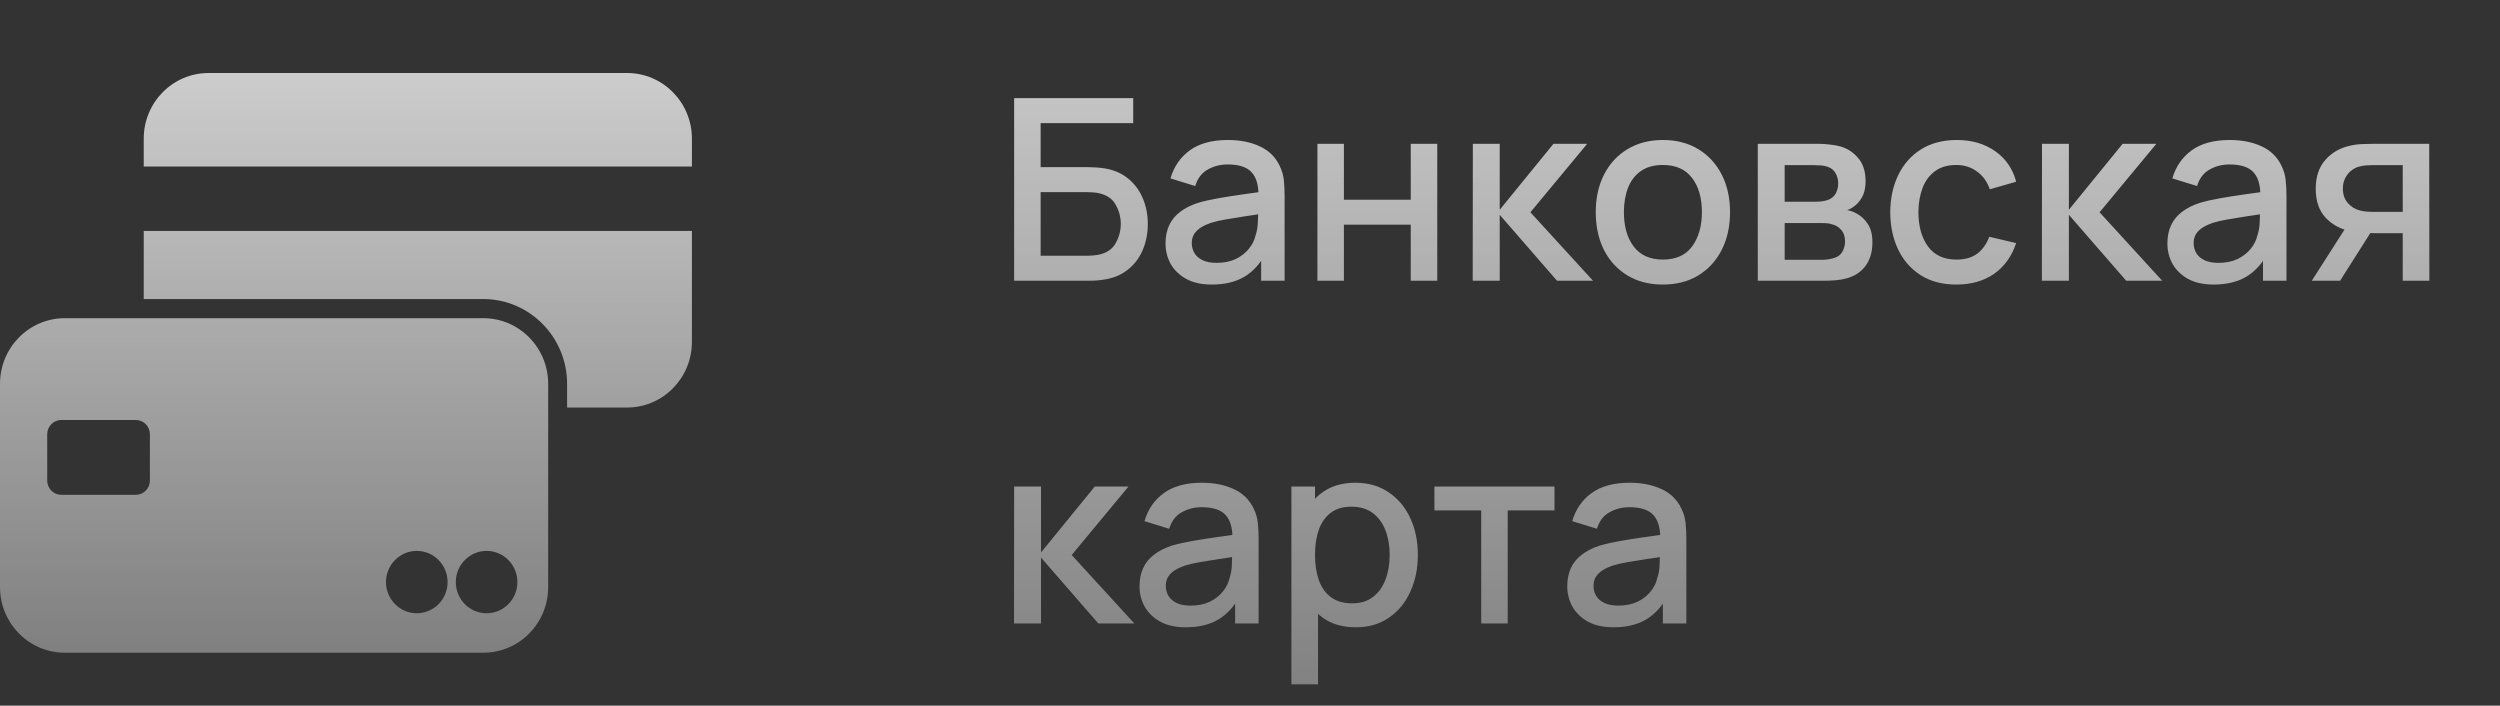 <svg width="124" height="35" viewBox="0 0 124 35" fill="none" xmlns="http://www.w3.org/2000/svg">
<rect x="0" y="0" width="124" height="35" fill="#333333" stroke="none"/>
<g opacity="0.75">
<path d="M50.301 13.925V4.868H56.207V6.107H51.616V8.29H53.962C54.046 8.29 54.153 8.294 54.282 8.302C54.417 8.306 54.542 8.317 54.66 8.334C55.151 8.392 55.563 8.552 55.899 8.812C56.239 9.072 56.494 9.401 56.666 9.799C56.843 10.197 56.931 10.634 56.931 11.107C56.931 11.581 56.844 12.017 56.673 12.416C56.501 12.814 56.245 13.143 55.905 13.403C55.57 13.663 55.155 13.823 54.66 13.881C54.542 13.898 54.419 13.911 54.289 13.919C54.159 13.923 54.05 13.925 53.962 13.925H50.301ZM51.616 12.686H53.911C53.995 12.686 54.087 12.682 54.188 12.674C54.293 12.665 54.392 12.653 54.484 12.636C54.891 12.552 55.176 12.359 55.339 12.057C55.507 11.755 55.591 11.439 55.591 11.107C55.591 10.772 55.507 10.455 55.339 10.158C55.176 9.856 54.891 9.663 54.484 9.579C54.392 9.558 54.293 9.545 54.188 9.541C54.087 9.533 53.995 9.529 53.911 9.529H51.616V12.686ZM60.106 14.114C59.603 14.114 59.182 14.022 58.842 13.837C58.502 13.649 58.245 13.401 58.068 13.095C57.897 12.785 57.81 12.445 57.81 12.076C57.81 11.732 57.871 11.43 57.993 11.17C58.114 10.91 58.295 10.69 58.534 10.51C58.773 10.325 59.066 10.177 59.414 10.063C59.716 9.975 60.058 9.898 60.44 9.831C60.821 9.764 61.222 9.701 61.641 9.642C62.065 9.583 62.484 9.524 62.899 9.466L62.421 9.73C62.429 9.197 62.316 8.803 62.081 8.547C61.851 8.287 61.452 8.157 60.886 8.157C60.53 8.157 60.203 8.241 59.905 8.409C59.607 8.573 59.4 8.845 59.282 9.227L58.056 8.849C58.224 8.267 58.542 7.803 59.012 7.459C59.486 7.115 60.115 6.944 60.899 6.944C61.507 6.944 62.035 7.048 62.484 7.258C62.937 7.464 63.268 7.791 63.478 8.239C63.587 8.461 63.654 8.696 63.679 8.944C63.704 9.191 63.717 9.457 63.717 9.743V13.925H62.553V12.372L62.779 12.573C62.498 13.093 62.14 13.481 61.704 13.737C61.272 13.988 60.739 14.114 60.106 14.114ZM60.339 13.038C60.712 13.038 61.033 12.973 61.301 12.843C61.57 12.709 61.786 12.539 61.949 12.334C62.113 12.129 62.22 11.915 62.27 11.692C62.341 11.491 62.381 11.265 62.389 11.013C62.402 10.761 62.408 10.56 62.408 10.409L62.836 10.566C62.421 10.629 62.044 10.686 61.704 10.736C61.364 10.787 61.056 10.837 60.779 10.887C60.507 10.933 60.264 10.99 60.05 11.057C59.869 11.12 59.708 11.195 59.565 11.284C59.427 11.372 59.316 11.479 59.232 11.604C59.152 11.73 59.112 11.883 59.112 12.063C59.112 12.24 59.157 12.403 59.245 12.554C59.333 12.701 59.467 12.818 59.647 12.906C59.827 12.994 60.058 13.038 60.339 13.038ZM65.344 13.925V7.132H66.658V9.906H69.973V7.132H71.288V13.925H69.973V11.145H66.658V13.925H65.344ZM73.046 13.925L73.053 7.132H74.386V10.403L77.053 7.132H78.726L75.908 10.529L79.015 13.925H77.229L74.386 10.655V13.925H73.046ZM82.477 14.114C81.797 14.114 81.208 13.961 80.709 13.655C80.21 13.349 79.825 12.927 79.552 12.391C79.284 11.85 79.149 11.227 79.149 10.523C79.149 9.814 79.288 9.191 79.564 8.654C79.841 8.113 80.229 7.694 80.728 7.396C81.227 7.095 81.81 6.944 82.477 6.944C83.156 6.944 83.745 7.097 84.244 7.403C84.743 7.709 85.129 8.13 85.401 8.667C85.674 9.204 85.81 9.822 85.81 10.523C85.81 11.231 85.672 11.856 85.395 12.397C85.123 12.934 84.737 13.355 84.238 13.661C83.739 13.963 83.152 14.114 82.477 14.114ZM82.477 12.875C83.127 12.875 83.611 12.657 83.93 12.221C84.252 11.78 84.414 11.214 84.414 10.523C84.414 9.814 84.25 9.248 83.923 8.824C83.6 8.396 83.118 8.183 82.477 8.183C82.036 8.183 81.674 8.283 81.388 8.485C81.103 8.682 80.892 8.956 80.753 9.309C80.615 9.657 80.546 10.061 80.546 10.523C80.546 11.235 80.709 11.806 81.036 12.233C81.363 12.661 81.844 12.875 82.477 12.875ZM87.186 13.925V7.132H90.174C90.371 7.132 90.568 7.145 90.765 7.17C90.962 7.191 91.136 7.222 91.287 7.264C91.631 7.361 91.925 7.554 92.168 7.843C92.411 8.128 92.533 8.51 92.533 8.988C92.533 9.26 92.491 9.491 92.407 9.68C92.323 9.864 92.208 10.024 92.061 10.158C91.994 10.216 91.922 10.269 91.847 10.315C91.772 10.361 91.696 10.397 91.621 10.422C91.776 10.447 91.929 10.502 92.08 10.585C92.31 10.707 92.499 10.883 92.646 11.114C92.797 11.34 92.872 11.644 92.872 12.026C92.872 12.483 92.761 12.867 92.539 13.177C92.317 13.483 92.002 13.693 91.595 13.806C91.436 13.852 91.256 13.883 91.055 13.9C90.857 13.917 90.66 13.925 90.463 13.925H87.186ZM88.52 12.887H90.382C90.469 12.887 90.57 12.879 90.683 12.862C90.797 12.845 90.897 12.822 90.985 12.793C91.174 12.734 91.308 12.627 91.388 12.472C91.472 12.317 91.514 12.152 91.514 11.975C91.514 11.736 91.451 11.546 91.325 11.403C91.199 11.256 91.04 11.162 90.847 11.12C90.763 11.091 90.671 11.074 90.57 11.07C90.469 11.066 90.384 11.063 90.312 11.063H88.52V12.887ZM88.52 10.007H89.992C90.113 10.007 90.237 10 90.363 9.988C90.488 9.971 90.597 9.944 90.69 9.906C90.853 9.843 90.975 9.738 91.055 9.592C91.134 9.441 91.174 9.277 91.174 9.101C91.174 8.908 91.13 8.736 91.042 8.585C90.954 8.434 90.822 8.329 90.646 8.271C90.524 8.229 90.384 8.206 90.224 8.202C90.069 8.193 89.971 8.189 89.929 8.189H88.52V10.007ZM97.039 14.114C96.343 14.114 95.752 13.959 95.266 13.649C94.779 13.338 94.406 12.913 94.146 12.372C93.89 11.831 93.76 11.216 93.756 10.529C93.76 9.828 93.894 9.21 94.159 8.673C94.423 8.132 94.8 7.709 95.291 7.403C95.781 7.097 96.371 6.944 97.058 6.944C97.8 6.944 98.434 7.128 98.958 7.497C99.486 7.866 99.834 8.371 100.002 9.013L98.694 9.39C98.564 9.009 98.35 8.713 98.052 8.503C97.758 8.29 97.421 8.183 97.039 8.183C96.608 8.183 96.253 8.285 95.976 8.491C95.7 8.692 95.494 8.969 95.36 9.321C95.226 9.673 95.157 10.076 95.152 10.529C95.157 11.229 95.316 11.795 95.63 12.227C95.949 12.659 96.419 12.875 97.039 12.875C97.463 12.875 97.805 12.778 98.065 12.586C98.329 12.389 98.53 12.107 98.668 11.743L100.002 12.057C99.78 12.72 99.413 13.229 98.901 13.586C98.39 13.938 97.769 14.114 97.039 14.114ZM101.277 13.925L101.283 7.132H102.617V10.403L105.284 7.132H106.957L104.139 10.529L107.246 13.925H105.46L102.617 10.655V13.925H101.277ZM109.799 14.114C109.295 14.114 108.874 14.022 108.534 13.837C108.195 13.649 107.937 13.401 107.761 13.095C107.589 12.785 107.503 12.445 107.503 12.076C107.503 11.732 107.564 11.43 107.685 11.17C107.807 10.91 107.987 10.69 108.226 10.51C108.465 10.325 108.759 10.177 109.107 10.063C109.409 9.975 109.75 9.898 110.132 9.831C110.514 9.764 110.914 9.701 111.333 9.642C111.757 9.583 112.176 9.524 112.591 9.466L112.113 9.73C112.122 9.197 112.009 8.803 111.774 8.547C111.543 8.287 111.145 8.157 110.579 8.157C110.222 8.157 109.895 8.241 109.597 8.409C109.3 8.573 109.092 8.845 108.975 9.227L107.748 8.849C107.916 8.267 108.235 7.803 108.704 7.459C109.178 7.115 109.807 6.944 110.591 6.944C111.199 6.944 111.728 7.048 112.176 7.258C112.629 7.464 112.96 7.791 113.17 8.239C113.279 8.461 113.346 8.696 113.371 8.944C113.396 9.191 113.409 9.457 113.409 9.743V13.925H112.245V12.372L112.472 12.573C112.191 13.093 111.832 13.481 111.396 13.737C110.964 13.988 110.432 14.114 109.799 14.114ZM110.031 13.038C110.405 13.038 110.725 12.973 110.994 12.843C111.262 12.709 111.478 12.539 111.642 12.334C111.805 12.129 111.912 11.915 111.962 11.692C112.034 11.491 112.074 11.265 112.082 11.013C112.094 10.761 112.101 10.56 112.101 10.409L112.528 10.566C112.113 10.629 111.736 10.686 111.396 10.736C111.057 10.787 110.748 10.837 110.472 10.887C110.199 10.933 109.956 10.99 109.742 11.057C109.562 11.12 109.4 11.195 109.258 11.284C109.119 11.372 109.008 11.479 108.924 11.604C108.845 11.73 108.805 11.883 108.805 12.063C108.805 12.24 108.849 12.403 108.937 12.554C109.025 12.701 109.159 12.818 109.34 12.906C109.52 12.994 109.75 13.038 110.031 13.038ZM119.175 13.925V11.567H117.829C117.669 11.567 117.479 11.56 117.256 11.548C117.038 11.535 116.833 11.512 116.64 11.479C116.133 11.386 115.709 11.166 115.369 10.818C115.03 10.466 114.86 9.982 114.86 9.365C114.86 8.77 115.019 8.292 115.338 7.931C115.661 7.566 116.07 7.331 116.565 7.227C116.778 7.176 116.996 7.149 117.219 7.145C117.445 7.136 117.636 7.132 117.791 7.132H120.489L120.496 13.925H119.175ZM114.665 13.925L116.382 11.239H117.772L116.068 13.925H114.665ZM117.716 10.51H119.175V8.189H117.716C117.623 8.189 117.51 8.193 117.376 8.202C117.242 8.21 117.112 8.233 116.986 8.271C116.856 8.308 116.73 8.376 116.609 8.472C116.491 8.568 116.395 8.692 116.319 8.843C116.244 8.99 116.206 9.16 116.206 9.353C116.206 9.642 116.288 9.881 116.451 10.07C116.615 10.254 116.81 10.376 117.036 10.434C117.158 10.468 117.279 10.489 117.401 10.497C117.523 10.506 117.628 10.51 117.716 10.51ZM50.295 30.925L50.301 24.132H51.634V27.403L54.301 24.132H55.974L53.157 27.529L56.264 30.925H54.477L51.634 27.655V30.925H50.295ZM58.816 31.114C58.313 31.114 57.892 31.022 57.552 30.837C57.212 30.648 56.955 30.401 56.779 30.095C56.606 29.785 56.521 29.445 56.521 29.076C56.521 28.732 56.581 28.43 56.703 28.17C56.825 27.91 57.005 27.69 57.244 27.51C57.483 27.325 57.776 27.177 58.124 27.063C58.426 26.975 58.768 26.898 59.15 26.831C59.531 26.764 59.932 26.701 60.351 26.642C60.775 26.583 61.194 26.524 61.609 26.466L61.131 26.73C61.139 26.197 61.026 25.803 60.791 25.547C60.561 25.288 60.162 25.157 59.596 25.157C59.24 25.157 58.913 25.241 58.615 25.409C58.317 25.573 58.11 25.845 57.992 26.227L56.766 25.849C56.934 25.267 57.252 24.803 57.722 24.459C58.196 24.116 58.825 23.944 59.609 23.944C60.217 23.944 60.745 24.048 61.194 24.258C61.647 24.463 61.978 24.791 62.188 25.239C62.297 25.462 62.364 25.696 62.389 25.944C62.414 26.191 62.427 26.457 62.427 26.742V30.925H61.263V29.372L61.49 29.573C61.209 30.093 60.85 30.481 60.414 30.737C59.982 30.988 59.45 31.114 58.816 31.114ZM59.049 30.038C59.422 30.038 59.743 29.973 60.011 29.843C60.28 29.709 60.496 29.539 60.659 29.334C60.823 29.128 60.93 28.915 60.98 28.692C61.051 28.491 61.091 28.265 61.1 28.013C61.112 27.762 61.118 27.56 61.118 27.409L61.546 27.567C61.131 27.629 60.754 27.686 60.414 27.736C60.074 27.787 59.766 27.837 59.489 27.887C59.217 27.933 58.974 27.99 58.76 28.057C58.58 28.12 58.418 28.195 58.276 28.284C58.137 28.372 58.026 28.479 57.942 28.604C57.862 28.73 57.823 28.883 57.823 29.064C57.823 29.24 57.867 29.403 57.955 29.554C58.043 29.701 58.177 29.818 58.357 29.906C58.538 29.994 58.768 30.038 59.049 30.038ZM67.249 31.114C66.599 31.114 66.054 30.957 65.614 30.642C65.173 30.324 64.84 29.894 64.614 29.353C64.387 28.812 64.274 28.202 64.274 27.523C64.274 26.843 64.385 26.233 64.607 25.692C64.834 25.151 65.165 24.726 65.601 24.415C66.041 24.101 66.582 23.944 67.224 23.944C67.861 23.944 68.411 24.101 68.872 24.415C69.337 24.726 69.696 25.151 69.947 25.692C70.199 26.229 70.325 26.839 70.325 27.523C70.325 28.202 70.199 28.814 69.947 29.359C69.7 29.9 69.346 30.328 68.884 30.642C68.427 30.957 67.882 31.114 67.249 31.114ZM64.054 33.944V24.132H65.224V29.02H65.375V33.944H64.054ZM67.067 29.925C67.486 29.925 67.832 29.818 68.105 29.604C68.381 29.391 68.587 29.103 68.721 28.743C68.859 28.378 68.928 27.971 68.928 27.523C68.928 27.078 68.859 26.675 68.721 26.315C68.587 25.954 68.379 25.667 68.098 25.453C67.817 25.239 67.459 25.132 67.023 25.132C66.612 25.132 66.272 25.233 66.004 25.434C65.74 25.636 65.542 25.916 65.412 26.277C65.287 26.638 65.224 27.053 65.224 27.523C65.224 27.992 65.287 28.407 65.412 28.768C65.538 29.128 65.737 29.412 66.01 29.617C66.282 29.823 66.635 29.925 67.067 29.925ZM73.468 30.925V25.315H71.147V24.132H77.104V25.315H74.783V30.925H73.468ZM80.032 31.114C79.529 31.114 79.108 31.022 78.768 30.837C78.428 30.648 78.171 30.401 77.995 30.095C77.823 29.785 77.737 29.445 77.737 29.076C77.737 28.732 77.797 28.43 77.919 28.17C78.041 27.91 78.221 27.69 78.46 27.51C78.699 27.325 78.993 27.177 79.341 27.063C79.642 26.975 79.984 26.898 80.366 26.831C80.747 26.764 81.148 26.701 81.567 26.642C81.991 26.583 82.41 26.524 82.825 26.466L82.347 26.73C82.356 26.197 82.242 25.803 82.007 25.547C81.777 25.288 81.378 25.157 80.812 25.157C80.456 25.157 80.129 25.241 79.831 25.409C79.533 25.573 79.326 25.845 79.208 26.227L77.982 25.849C78.15 25.267 78.468 24.803 78.938 24.459C79.412 24.116 80.041 23.944 80.825 23.944C81.433 23.944 81.961 24.048 82.41 24.258C82.863 24.463 83.194 24.791 83.404 25.239C83.513 25.462 83.58 25.696 83.605 25.944C83.63 26.191 83.643 26.457 83.643 26.742V30.925H82.479V29.372L82.706 29.573C82.425 30.093 82.066 30.481 81.63 30.737C81.198 30.988 80.666 31.114 80.032 31.114ZM80.265 30.038C80.638 30.038 80.959 29.973 81.228 29.843C81.496 29.709 81.712 29.539 81.875 29.334C82.039 29.128 82.146 28.915 82.196 28.692C82.267 28.491 82.307 28.265 82.316 28.013C82.328 27.762 82.335 27.56 82.335 27.409L82.762 27.567C82.347 27.629 81.97 27.686 81.63 27.736C81.29 27.787 80.982 27.837 80.705 27.887C80.433 27.933 80.19 27.99 79.976 28.057C79.796 28.12 79.634 28.195 79.492 28.284C79.353 28.372 79.242 28.479 79.158 28.604C79.078 28.73 79.039 28.883 79.039 29.064C79.039 29.24 79.083 29.403 79.171 29.554C79.259 29.701 79.393 29.818 79.573 29.906C79.754 29.994 79.984 30.038 80.265 30.038Z" fill="url(#paint0_linear_405_505)"/>
<path d="M7.129 14.833H23.974C26.264 14.833 28.128 16.719 28.128 19.038V20.214H31.102C32.879 20.214 34.319 18.756 34.319 16.958V11.454H7.129V14.833Z" fill="url(#paint1_linear_405_505)"/>
<path d="M31.102 3.621H10.345C8.569 3.621 7.129 5.079 7.129 6.877V8.259H34.319V6.877C34.319 5.079 32.879 3.621 31.102 3.621Z" fill="url(#paint2_linear_405_505)"/>
<path d="M23.974 15.782H3.217C1.44 15.782 0 17.24 0 19.038V29.119C0 30.917 1.44 32.375 3.217 32.375H23.974C25.75 32.375 27.19 30.917 27.19 29.119V19.038C27.19 17.24 25.75 15.782 23.974 15.782ZM7.434 23.838C7.434 24.227 7.122 24.542 6.738 24.542H3.038C2.654 24.542 2.342 24.227 2.342 23.838V21.537C2.342 21.148 2.654 20.832 3.038 20.832H6.738C7.122 20.832 7.434 21.148 7.434 21.537V23.838ZM20.673 30.417C19.829 30.417 19.145 29.725 19.145 28.871C19.145 28.017 19.829 27.325 20.673 27.325C21.517 27.325 22.2 28.017 22.2 28.871C22.2 29.725 21.517 30.417 20.673 30.417ZM24.135 30.417C23.291 30.417 22.608 29.725 22.608 28.871C22.608 28.017 23.291 27.325 24.135 27.325C24.979 27.325 25.663 28.017 25.663 28.871C25.663 29.725 24.979 30.417 24.135 30.417Z" fill="url(#paint3_linear_405_505)"/>
</g>
<defs>
<linearGradient id="paint0_linear_405_505" x1="86.71" y1="0.925" x2="86.71" y2="34.925" gradientUnits="userSpaceOnUse">
<stop stop-color="white"/>
<stop offset="1" stop-color="#999999"/>
</linearGradient>
<linearGradient id="paint1_linear_405_505" x1="17.159" y1="3.621" x2="17.159" y2="32.375" gradientUnits="userSpaceOnUse">
<stop stop-color="white"/>
<stop offset="1" stop-color="#999999"/>
</linearGradient>
<linearGradient id="paint2_linear_405_505" x1="17.159" y1="3.621" x2="17.159" y2="32.375" gradientUnits="userSpaceOnUse">
<stop stop-color="white"/>
<stop offset="1" stop-color="#999999"/>
</linearGradient>
<linearGradient id="paint3_linear_405_505" x1="17.159" y1="3.621" x2="17.159" y2="32.375" gradientUnits="userSpaceOnUse">
<stop stop-color="white"/>
<stop offset="1" stop-color="#999999"/>
</linearGradient>
</defs>
</svg>
